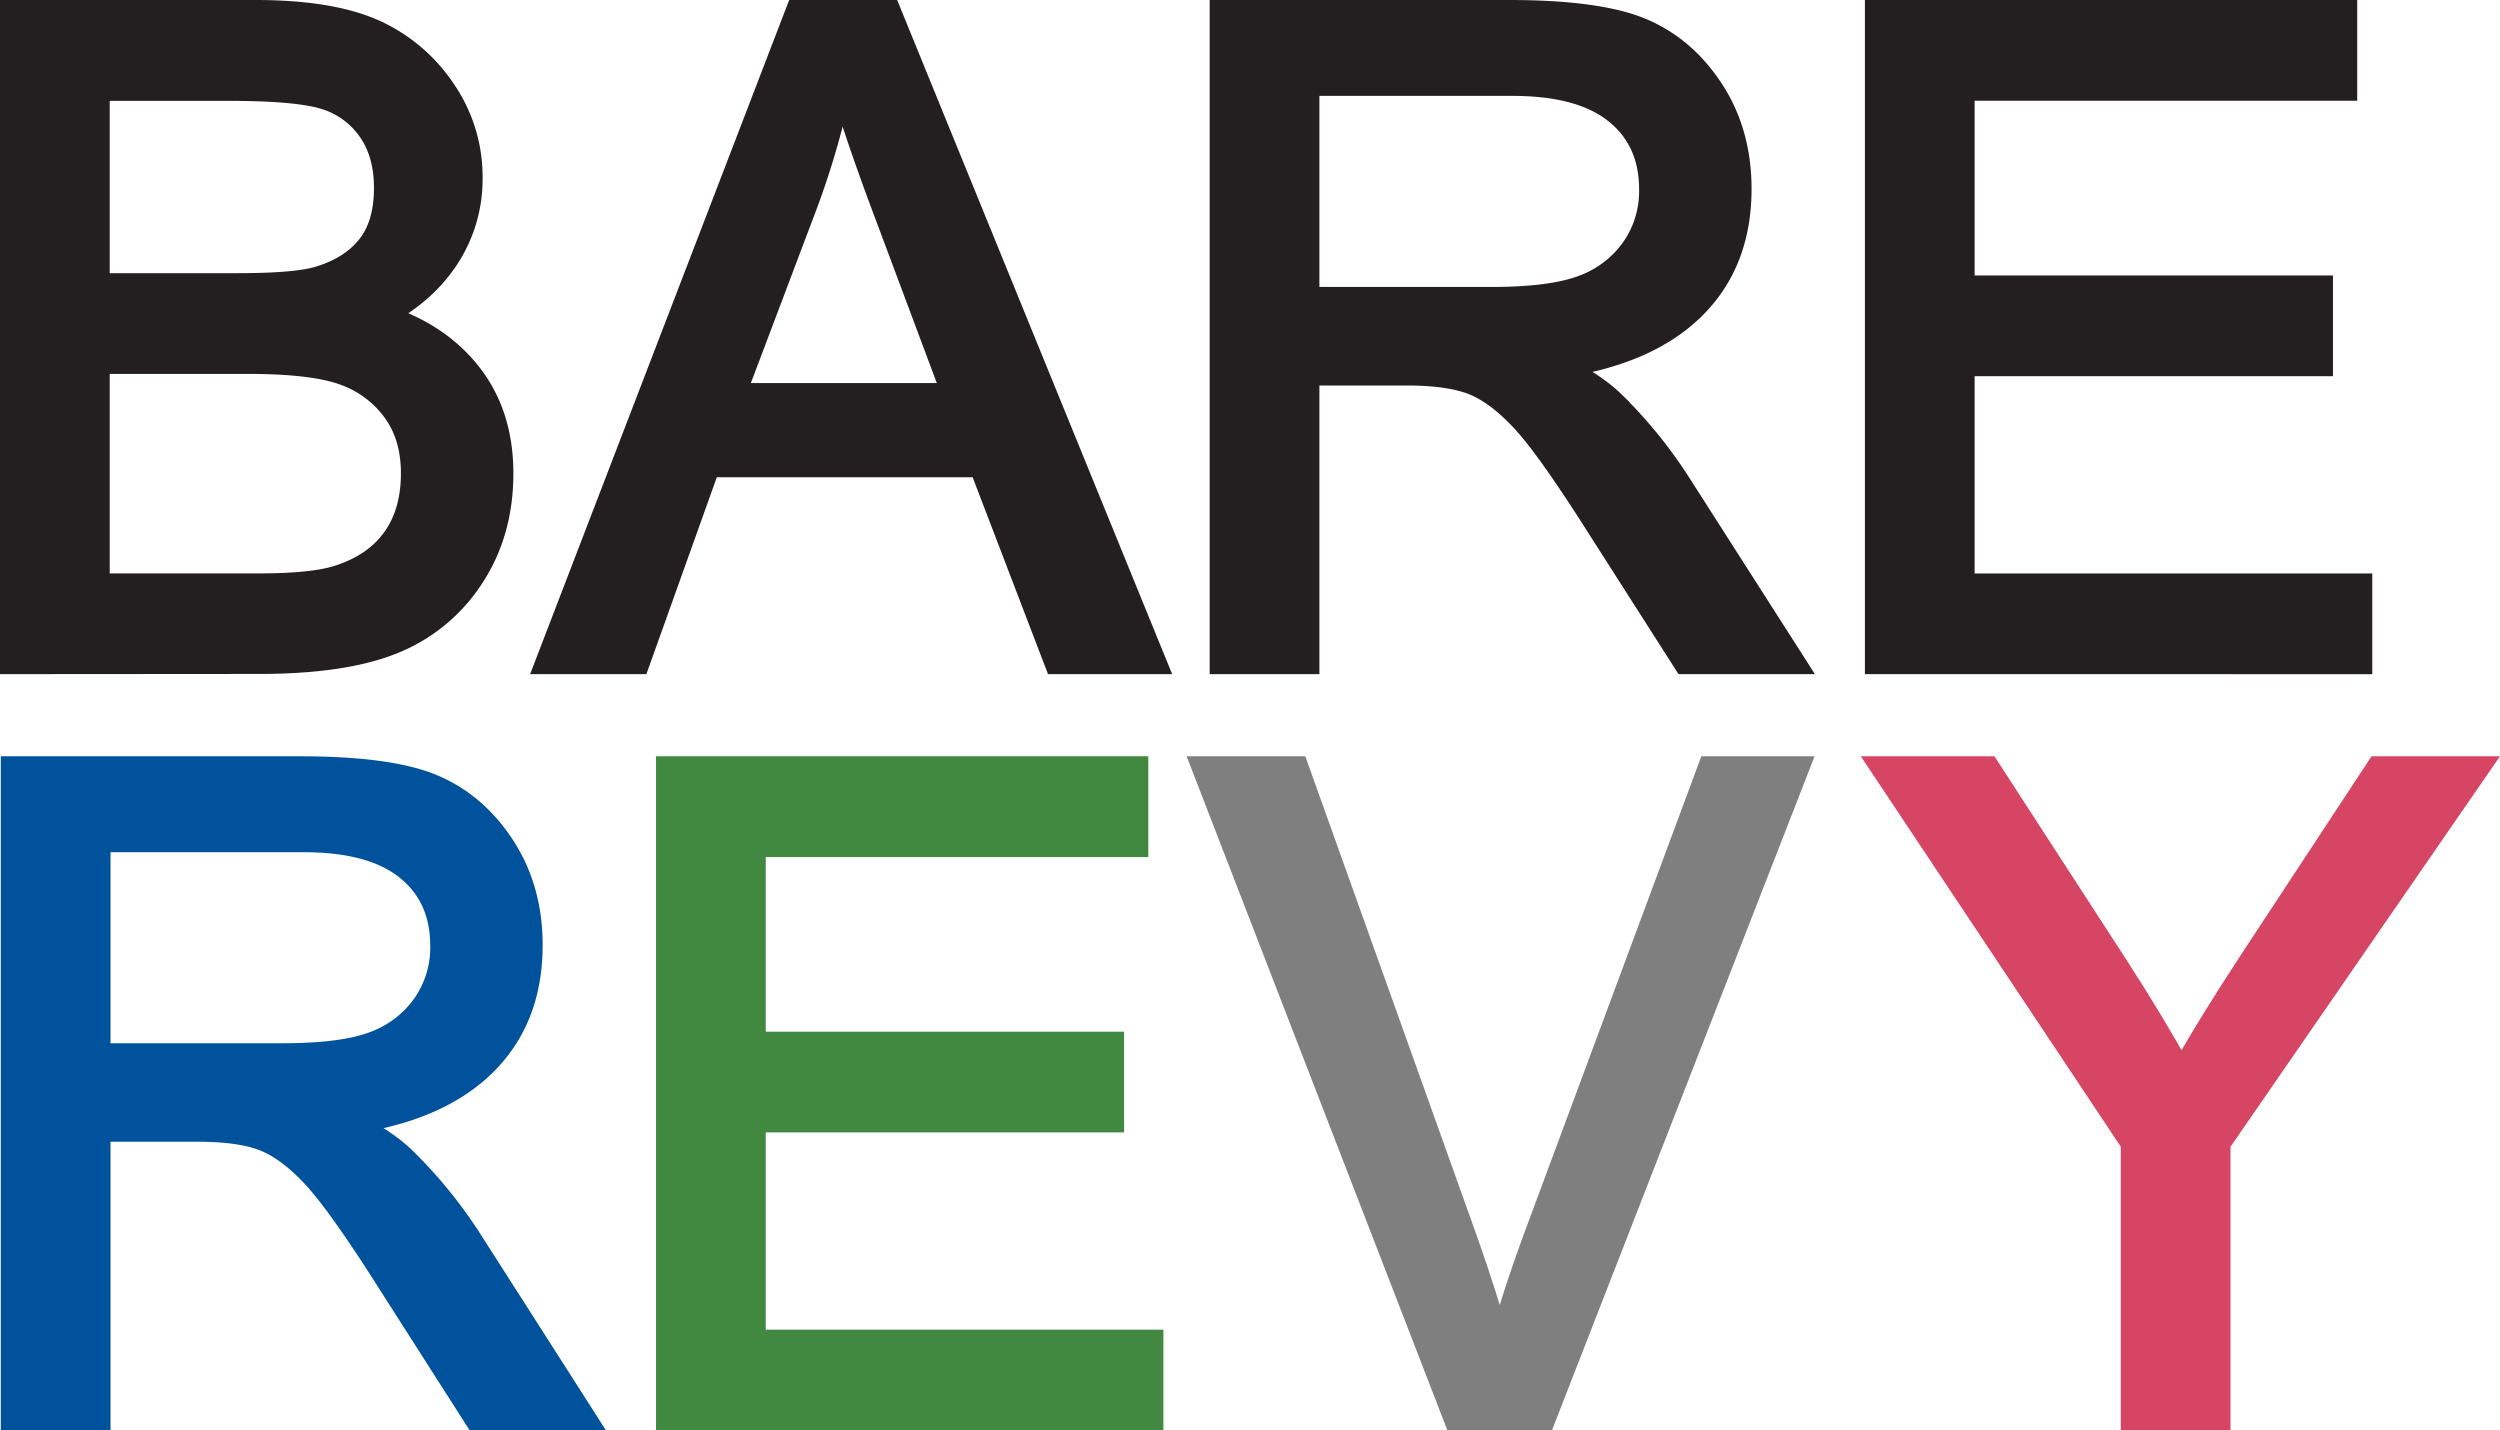 <svg viewBox="0 0 936.24 535.68" xmlns="http://www.w3.org/2000/svg"><g stroke-miterlimit="10" stroke-width="9" transform="translate(-25.73 -48.35)"><g fill="#231f20" stroke="#231f20"><path d="m30.23 296.31v-243.46h91.12q27.68 0 43.84 7a61.71 61.71 0 0 1 26.46 22 56.9 56.9 0 0 1 10.31 33 53.58 53.58 0 0 1 -8.88 30.2q-8.9 13.44-25 21.57 21.1 6.31 33.25 21.52t12.16 37.48q0 22.09-11 38.8a63.28 63.28 0 0 1 -29.36 24.26q-18.36 7.56-50.45 7.56zm32.09-141.16h52.56q20.63 0 29.32-2.32 12.53-3.5 19.3-11.71t6.78-22.34q0-13.11-6.17-21.84a31.53 31.53 0 0 0 -16.37-12q-10.22-3.32-36.7-3.32h-48.72zm0 112.43h60.44q20 0 29.51-3 13.74-4.32 20.92-14.2t7.18-24.83q0-13.77-6.88-23.33a39.41 39.41 0 0 0 -18.49-13.94q-11.62-4.4-36.49-4.4h-56.19z"/><path d="m230.81 296.31 93.56-243.46h34.32l99.31 243.46h-36.7l-28.22-73.73h-102.08l-26.37 73.73zm69.6-100h82.64l-25.22-67.43q-11.7-31.05-17.14-50.48a307.26 307.26 0 0 1 -13.29 46.5z"/><path d="m483.25 296.31v-243.46h107.56q33.69 0 49.74 6.81t26.33 22.65q10.3 15.85 10.3 36.76 0 27.56-17.46 44.65t-50.72 21.74q13.51 6.69 20.58 13.53a173.11 173.11 0 0 1 25.23 31.06l42.37 66.26h-40.39l-32.34-50.62q-18.81-29.72-28.38-40t-18.54-13.89q-9-3.59-25.1-3.58h-37.09v108.09zm32.09-136h69q22.6 0 34.31-4.48a39.56 39.56 0 0 0 18.56-14.12 37.66 37.66 0 0 0 6.86-22.42q0-18.44-13.11-29t-38.96-10.53h-76.66z"/><path d="m728.63 296.31v-243.46h175.37v28.73h-143.28v74.42h134.19v28.73h-134.19v82.87h148.92v28.73z"/></g><path d="m30.53 579.54v-243.46h107.56q33.69 0 49.74 6.8t26.33 22.66q10.29 15.84 10.29 36.76 0 27.54-17.45 44.64t-50.75 21.74q13.51 6.69 20.58 13.54a172.55 172.55 0 0 1 25.22 31l42.38 66.27h-40.36l-32.35-50.63q-18.79-29.7-28.37-40t-18.55-13.86q-9-3.57-25.1-3.58h-37.08v108.12zm32.09-136h69q22.59 0 34.3-4.48a39.57 39.57 0 0 0 18.57-14.12 37.65 37.65 0 0 0 6.86-22.41q0-18.43-13.12-29t-38.93-10.53h-76.68z" fill="#01529d" stroke="#01529d"/><path d="m275.91 579.54v-243.46h175.36v28.73h-143.27v74.4h134.2v28.73h-134.2v82.87h148.92v28.73z" fill="#418940" stroke="#418940"/><path d="m570.87 579.54-94.18-243.46h34.71l63.25 176.86q7.27 20.59 12.72 39.86 5.67-20.1 12.94-39.86l65.69-176.86h32.7l-94.86 243.46z" fill="#7f7f7f" stroke="#7f7f7f"/><path d="m824.45 579.54v-103.13l-93.45-140.33h39.21l47.64 73.48q14.13 21.78 24.82 41.23 10.72-19.12 26.49-43.06l47.12-71.65h37.1l-96.84 140.33v103.13z" fill="#d64563" stroke="#d64563"/></g></svg>